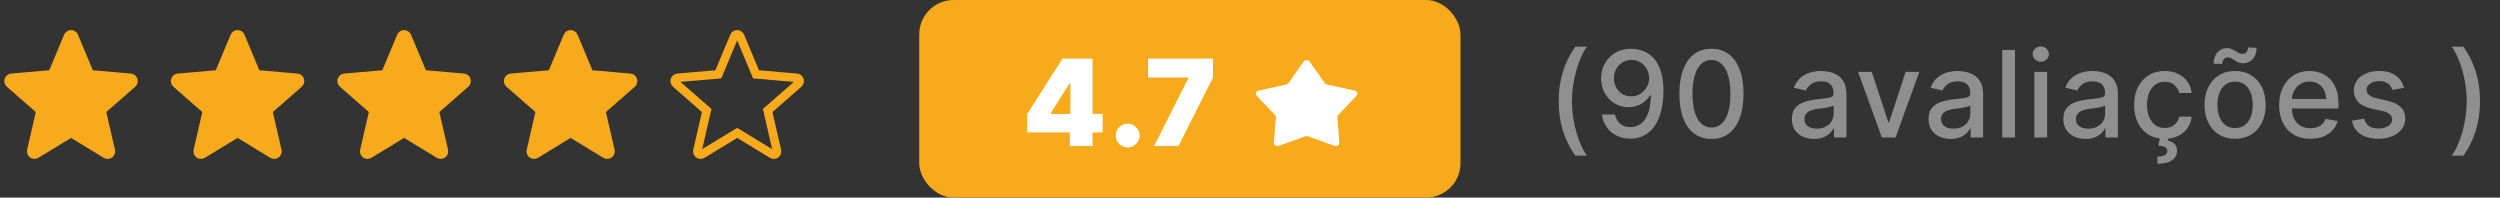 <svg width="291" height="23" viewBox="0 0 291 23" fill="none" xmlns="http://www.w3.org/2000/svg">
<rect x="0" y="0" width="291" height="23" fill="#333333" stroke="none"/>
<path d="M8.613 4.231L10.462 8.65L15.197 9.061C15.525 9.09 15.659 9.503 15.409 9.721L11.818 12.863L12.894 17.537C12.969 17.861 12.62 18.117 12.338 17.944L8.27 15.467L4.201 17.944C3.918 18.116 3.57 17.861 3.645 17.537L4.721 12.863L1.129 9.72C0.88 9.503 1.013 9.089 1.342 9.06L6.076 8.65L7.926 4.231C8.054 3.923 8.485 3.923 8.613 4.231Z" fill="#F6AA1C" stroke="#F6AA1C"/>
<path d="M27.996 4.231L29.846 8.65L34.58 9.061C34.908 9.09 35.042 9.503 34.792 9.721L31.201 12.863L32.278 17.537C32.352 17.861 32.004 18.117 31.722 17.944L27.653 15.467L23.584 17.944C23.301 18.116 22.954 17.861 23.028 17.537L24.104 12.863L20.513 9.72C20.263 9.503 20.396 9.089 20.725 9.06L25.46 8.65L27.309 4.231C27.437 3.923 27.868 3.923 27.996 4.231Z" fill="#F6AA1C" stroke="#F6AA1C"/>
<path d="M47.381 4.231L49.23 8.65L53.965 9.061C54.293 9.09 54.427 9.503 54.177 9.721L50.586 12.863L51.662 17.537C51.737 17.861 51.389 18.117 51.106 17.944L47.038 15.467L42.969 17.944C42.686 18.116 42.338 17.861 42.413 17.537L43.489 12.863L39.897 9.72C39.648 9.503 39.781 9.089 40.11 9.06L44.844 8.65L46.694 4.231C46.822 3.923 47.253 3.923 47.381 4.231Z" fill="#F6AA1C" stroke="#F6AA1C"/>
<path d="M66.767 4.231L68.616 8.65L73.35 9.061C73.679 9.09 73.812 9.503 73.563 9.721L69.972 12.863L71.048 17.537C71.123 17.861 70.774 18.117 70.492 17.944L66.424 15.467L62.355 17.944C62.072 18.116 61.724 17.861 61.799 17.537L62.875 12.863L59.283 9.72C59.034 9.503 59.167 9.089 59.496 9.06L64.23 8.65L66.079 4.231C66.208 3.923 66.638 3.923 66.767 4.231Z" fill="#F6AA1C" stroke="#F6AA1C"/>
<path d="M86.151 4.231L88 8.65L92.735 9.061C93.063 9.09 93.197 9.503 92.947 9.721L89.356 12.863L90.432 17.537C90.507 17.861 90.159 18.117 89.876 17.944L85.808 15.467L81.739 17.944C81.456 18.116 81.109 17.861 81.183 17.537L82.259 12.863L78.667 9.72C78.418 9.503 78.551 9.089 78.88 9.06L83.614 8.65L85.464 4.231C85.592 3.923 86.023 3.923 86.151 4.231Z" stroke="#F6AA1C"/>
<path d="M181.432 11.774C181.432 10.528 181.596 9.381 181.924 8.334C182.252 7.286 182.731 6.32 183.361 5.435H184.723C184.478 5.763 184.249 6.166 184.037 6.643C183.825 7.121 183.639 7.644 183.48 8.214C183.321 8.781 183.197 9.37 183.107 9.979C183.018 10.586 182.973 11.184 182.973 11.774C182.973 12.563 183.051 13.362 183.207 14.171C183.362 14.979 183.573 15.73 183.838 16.423C184.103 17.115 184.398 17.68 184.723 18.118H183.361C182.731 17.233 182.252 16.267 181.924 15.22C181.596 14.172 181.432 13.024 181.432 11.774ZM189.906 5.679C190.36 5.682 190.808 5.765 191.248 5.928C191.689 6.09 192.087 6.355 192.442 6.723C192.8 7.091 193.085 7.588 193.297 8.214C193.512 8.838 193.622 9.613 193.625 10.541C193.625 11.433 193.535 12.227 193.356 12.923C193.177 13.615 192.921 14.2 192.586 14.678C192.254 15.155 191.852 15.518 191.378 15.766C190.904 16.015 190.37 16.139 189.777 16.139C189.17 16.139 188.632 16.02 188.161 15.781C187.69 15.543 187.308 15.213 187.013 14.792C186.718 14.368 186.534 13.88 186.461 13.33H187.977C188.077 13.768 188.279 14.122 188.584 14.394C188.892 14.663 189.29 14.797 189.777 14.797C190.523 14.797 191.104 14.472 191.522 13.822C191.939 13.169 192.15 12.258 192.153 11.088H192.074C191.901 11.373 191.686 11.618 191.427 11.824C191.172 12.029 190.885 12.188 190.567 12.301C190.249 12.414 189.909 12.47 189.548 12.47C188.961 12.47 188.428 12.326 187.947 12.038C187.467 11.749 187.084 11.353 186.799 10.849C186.514 10.346 186.371 9.771 186.371 9.124C186.371 8.481 186.517 7.898 186.809 7.374C187.104 6.851 187.515 6.436 188.042 6.131C188.572 5.823 189.193 5.672 189.906 5.679ZM189.911 6.972C189.523 6.972 189.174 7.068 188.862 7.26C188.554 7.449 188.31 7.706 188.131 8.031C187.952 8.352 187.863 8.71 187.863 9.104C187.863 9.499 187.949 9.857 188.121 10.178C188.297 10.496 188.536 10.75 188.837 10.939C189.142 11.124 189.49 11.217 189.881 11.217C190.173 11.217 190.445 11.161 190.697 11.048C190.948 10.936 191.169 10.78 191.358 10.581C191.547 10.379 191.694 10.15 191.8 9.895C191.906 9.64 191.959 9.371 191.959 9.089C191.959 8.715 191.87 8.367 191.691 8.045C191.515 7.724 191.273 7.465 190.965 7.27C190.657 7.071 190.305 6.972 189.911 6.972ZM199.216 16.169C198.43 16.166 197.759 15.959 197.202 15.548C196.645 15.137 196.219 14.538 195.924 13.753C195.629 12.967 195.482 12.021 195.482 10.914C195.482 9.81 195.629 8.867 195.924 8.085C196.223 7.303 196.65 6.706 197.207 6.295C197.767 5.884 198.437 5.679 199.216 5.679C199.994 5.679 200.662 5.886 201.219 6.3C201.776 6.711 202.202 7.308 202.497 8.09C202.795 8.869 202.944 9.81 202.944 10.914C202.944 12.024 202.797 12.972 202.502 13.758C202.207 14.54 201.781 15.138 201.224 15.553C200.667 15.963 199.998 16.169 199.216 16.169ZM199.216 14.842C199.905 14.842 200.444 14.505 200.831 13.832C201.222 13.16 201.418 12.187 201.418 10.914C201.418 10.069 201.328 9.355 201.15 8.771C200.974 8.185 200.72 7.741 200.389 7.439C200.061 7.134 199.67 6.982 199.216 6.982C198.529 6.982 197.991 7.32 197.6 7.996C197.209 8.672 197.011 9.645 197.008 10.914C197.008 11.762 197.096 12.48 197.272 13.067C197.451 13.65 197.704 14.093 198.032 14.394C198.36 14.693 198.755 14.842 199.216 14.842ZM211.155 16.169C210.671 16.169 210.234 16.079 209.843 15.901C209.452 15.718 209.142 15.455 208.913 15.11C208.688 14.765 208.575 14.343 208.575 13.842C208.575 13.412 208.658 13.057 208.824 12.778C208.989 12.5 209.213 12.28 209.495 12.117C209.776 11.955 210.091 11.832 210.439 11.749C210.787 11.666 211.142 11.604 211.503 11.56C211.961 11.507 212.332 11.464 212.617 11.431C212.902 11.395 213.109 11.337 213.238 11.257C213.368 11.178 213.432 11.048 213.432 10.869V10.835C213.432 10.4 213.31 10.064 213.064 9.825C212.822 9.587 212.461 9.467 211.98 9.467C211.48 9.467 211.086 9.578 210.797 9.8C210.512 10.019 210.315 10.263 210.206 10.531L208.809 10.213C208.974 9.749 209.216 9.375 209.534 9.089C209.856 8.801 210.225 8.592 210.643 8.463C211.061 8.33 211.5 8.264 211.961 8.264C212.266 8.264 212.589 8.301 212.93 8.374C213.275 8.443 213.596 8.572 213.895 8.761C214.196 8.95 214.443 9.22 214.635 9.572C214.828 9.92 214.924 10.372 214.924 10.929V16H213.472V14.956H213.412C213.316 15.148 213.172 15.337 212.98 15.523C212.788 15.708 212.541 15.863 212.239 15.985C211.937 16.108 211.576 16.169 211.155 16.169ZM211.478 14.976C211.889 14.976 212.241 14.895 212.532 14.732C212.827 14.57 213.051 14.358 213.203 14.096C213.359 13.831 213.437 13.547 213.437 13.246V12.261C213.384 12.314 213.281 12.364 213.129 12.411C212.98 12.454 212.809 12.492 212.617 12.525C212.425 12.555 212.237 12.583 212.055 12.609C211.873 12.633 211.72 12.652 211.598 12.669C211.309 12.706 211.046 12.767 210.807 12.853C210.572 12.939 210.383 13.063 210.24 13.226C210.101 13.385 210.032 13.597 210.032 13.862C210.032 14.23 210.167 14.508 210.439 14.697C210.711 14.883 211.057 14.976 211.478 14.976ZM223.413 8.364L220.644 16H219.053L216.279 8.364H217.874L219.808 14.24H219.888L221.817 8.364H223.413ZM227.063 16.169C226.579 16.169 226.142 16.079 225.751 15.901C225.36 15.718 225.05 15.455 224.821 15.11C224.596 14.765 224.483 14.343 224.483 13.842C224.483 13.412 224.566 13.057 224.732 12.778C224.897 12.5 225.121 12.28 225.403 12.117C225.685 11.955 225.999 11.832 226.347 11.749C226.695 11.666 227.05 11.604 227.411 11.56C227.869 11.507 228.24 11.464 228.525 11.431C228.81 11.395 229.017 11.337 229.146 11.257C229.276 11.178 229.34 11.048 229.34 10.869V10.835C229.34 10.4 229.218 10.064 228.972 9.825C228.731 9.587 228.369 9.467 227.889 9.467C227.388 9.467 226.994 9.578 226.705 9.8C226.42 10.019 226.223 10.263 226.114 10.531L224.717 10.213C224.883 9.749 225.124 9.375 225.443 9.089C225.764 8.801 226.134 8.592 226.551 8.463C226.969 8.33 227.408 8.264 227.869 8.264C228.174 8.264 228.497 8.301 228.838 8.374C229.183 8.443 229.504 8.572 229.803 8.761C230.104 8.95 230.351 9.22 230.544 9.572C230.736 9.92 230.832 10.372 230.832 10.929V16H229.38V14.956H229.32C229.224 15.148 229.08 15.337 228.888 15.523C228.696 15.708 228.449 15.863 228.147 15.985C227.846 16.108 227.484 16.169 227.063 16.169ZM227.387 14.976C227.798 14.976 228.149 14.895 228.441 14.732C228.735 14.57 228.959 14.358 229.112 14.096C229.267 13.831 229.345 13.547 229.345 13.246V12.261C229.292 12.314 229.19 12.364 229.037 12.411C228.888 12.454 228.717 12.492 228.525 12.525C228.333 12.555 228.146 12.583 227.963 12.609C227.781 12.633 227.628 12.652 227.506 12.669C227.218 12.706 226.954 12.767 226.715 12.853C226.48 12.939 226.291 13.063 226.149 13.226C226.009 13.385 225.94 13.597 225.94 13.862C225.94 14.23 226.076 14.508 226.347 14.697C226.619 14.883 226.966 14.976 227.387 14.976ZM234.548 5.818V16H233.062V5.818H234.548ZM236.798 16V8.364H238.285V16H236.798ZM237.549 7.185C237.29 7.185 237.068 7.099 236.883 6.927C236.7 6.751 236.609 6.542 236.609 6.3C236.609 6.055 236.7 5.846 236.883 5.674C237.068 5.498 237.29 5.411 237.549 5.411C237.807 5.411 238.028 5.498 238.21 5.674C238.396 5.846 238.488 6.055 238.488 6.3C238.488 6.542 238.396 6.751 238.21 6.927C238.028 7.099 237.807 7.185 237.549 7.185ZM242.757 16.169C242.273 16.169 241.835 16.079 241.444 15.901C241.053 15.718 240.743 15.455 240.515 15.11C240.289 14.765 240.176 14.343 240.176 13.842C240.176 13.412 240.259 13.057 240.425 12.778C240.591 12.5 240.815 12.28 241.096 12.117C241.378 11.955 241.693 11.832 242.041 11.749C242.389 11.666 242.743 11.604 243.105 11.56C243.562 11.507 243.933 11.464 244.218 11.431C244.503 11.395 244.711 11.337 244.84 11.257C244.969 11.178 245.034 11.048 245.034 10.869V10.835C245.034 10.4 244.911 10.064 244.666 9.825C244.424 9.587 244.063 9.467 243.582 9.467C243.082 9.467 242.687 9.578 242.399 9.8C242.114 10.019 241.917 10.263 241.807 10.531L240.41 10.213C240.576 9.749 240.818 9.375 241.136 9.089C241.458 8.801 241.827 8.592 242.245 8.463C242.662 8.33 243.101 8.264 243.562 8.264C243.867 8.264 244.19 8.301 244.532 8.374C244.876 8.443 245.198 8.572 245.496 8.761C245.798 8.95 246.045 9.22 246.237 9.572C246.429 9.92 246.525 10.372 246.525 10.929V16H245.074V14.956H245.014C244.918 15.148 244.774 15.337 244.581 15.523C244.389 15.708 244.142 15.863 243.841 15.985C243.539 16.108 243.178 16.169 242.757 16.169ZM243.08 14.976C243.491 14.976 243.842 14.895 244.134 14.732C244.429 14.57 244.653 14.358 244.805 14.096C244.961 13.831 245.039 13.547 245.039 13.246V12.261C244.986 12.314 244.883 12.364 244.73 12.411C244.581 12.454 244.411 12.492 244.218 12.525C244.026 12.555 243.839 12.583 243.657 12.609C243.474 12.633 243.322 12.652 243.199 12.669C242.911 12.706 242.647 12.767 242.409 12.853C242.173 12.939 241.984 13.063 241.842 13.226C241.703 13.385 241.633 13.597 241.633 13.862C241.633 14.23 241.769 14.508 242.041 14.697C242.313 14.883 242.659 14.976 243.08 14.976ZM251.972 16.154C251.233 16.154 250.596 15.987 250.063 15.652C249.532 15.314 249.125 14.848 248.84 14.255C248.555 13.662 248.412 12.982 248.412 12.217C248.412 11.441 248.558 10.757 248.85 10.163C249.141 9.567 249.552 9.101 250.083 8.766C250.613 8.432 251.238 8.264 251.957 8.264C252.537 8.264 253.054 8.372 253.508 8.587C253.962 8.799 254.328 9.098 254.607 9.482C254.888 9.867 255.056 10.316 255.109 10.829H253.662C253.583 10.472 253.4 10.163 253.115 9.905C252.834 9.646 252.456 9.517 251.982 9.517C251.567 9.517 251.204 9.626 250.893 9.845C250.585 10.061 250.344 10.369 250.172 10.77C250 11.168 249.914 11.638 249.914 12.182C249.914 12.739 249.998 13.219 250.167 13.624C250.336 14.028 250.575 14.341 250.883 14.563C251.195 14.785 251.561 14.896 251.982 14.896C252.263 14.896 252.519 14.845 252.747 14.742C252.979 14.636 253.173 14.485 253.329 14.29C253.488 14.094 253.599 13.859 253.662 13.584H255.109C255.056 14.078 254.895 14.518 254.627 14.906C254.358 15.294 253.999 15.599 253.548 15.821C253.1 16.043 252.575 16.154 251.972 16.154ZM251.435 15.96H252.409L252.33 16.368C252.618 16.414 252.87 16.53 253.085 16.716C253.301 16.901 253.409 17.182 253.409 17.556C253.412 18.004 253.218 18.366 252.827 18.645C252.439 18.923 251.877 19.062 251.142 19.062L251.112 18.232C251.456 18.232 251.735 18.183 251.947 18.083C252.162 17.984 252.272 17.823 252.275 17.601C252.278 17.379 252.195 17.223 252.026 17.134C251.861 17.044 251.596 16.981 251.231 16.945L251.435 15.96ZM260.165 16.154C259.449 16.154 258.824 15.99 258.291 15.662C257.757 15.334 257.343 14.875 257.048 14.285C256.753 13.695 256.605 13.005 256.605 12.217C256.605 11.425 256.753 10.732 257.048 10.139C257.343 9.545 257.757 9.085 258.291 8.756C258.824 8.428 259.449 8.264 260.165 8.264C260.881 8.264 261.506 8.428 262.039 8.756C262.573 9.085 262.987 9.545 263.282 10.139C263.577 10.732 263.725 11.425 263.725 12.217C263.725 13.005 263.577 13.695 263.282 14.285C262.987 14.875 262.573 15.334 262.039 15.662C261.506 15.99 260.881 16.154 260.165 16.154ZM260.17 14.906C260.634 14.906 261.019 14.784 261.324 14.538C261.628 14.293 261.854 13.967 262 13.559C262.149 13.151 262.223 12.702 262.223 12.212C262.223 11.724 262.149 11.277 262 10.869C261.854 10.458 261.628 10.129 261.324 9.88C261.019 9.631 260.634 9.507 260.17 9.507C259.703 9.507 259.315 9.631 259.007 9.88C258.702 10.129 258.475 10.458 258.326 10.869C258.18 11.277 258.107 11.724 258.107 12.212C258.107 12.702 258.18 13.151 258.326 13.559C258.475 13.967 258.702 14.293 259.007 14.538C259.315 14.784 259.703 14.906 260.17 14.906ZM258.669 7.439L257.669 7.409C257.669 6.859 257.817 6.42 258.112 6.092C258.41 5.763 258.778 5.599 259.216 5.599C259.418 5.599 259.595 5.634 259.748 5.704C259.9 5.77 260.042 5.848 260.175 5.938C260.311 6.024 260.445 6.102 260.578 6.171C260.714 6.237 260.864 6.271 261.03 6.271C261.222 6.271 261.378 6.198 261.498 6.052C261.62 5.906 261.681 5.725 261.681 5.51L262.661 5.575C262.661 6.128 262.512 6.564 262.213 6.882C261.915 7.197 261.549 7.356 261.115 7.359C260.879 7.359 260.684 7.326 260.528 7.26C260.376 7.19 260.24 7.112 260.12 7.026C260.001 6.937 259.878 6.857 259.752 6.788C259.627 6.718 259.476 6.683 259.3 6.683C259.114 6.683 258.962 6.756 258.843 6.902C258.727 7.045 258.669 7.223 258.669 7.439ZM268.925 16.154C268.173 16.154 267.525 15.993 266.981 15.672C266.441 15.347 266.023 14.891 265.729 14.305C265.437 13.715 265.291 13.024 265.291 12.232C265.291 11.449 265.437 10.76 265.729 10.163C266.023 9.567 266.434 9.101 266.961 8.766C267.492 8.432 268.112 8.264 268.821 8.264C269.252 8.264 269.669 8.335 270.074 8.478C270.478 8.62 270.841 8.844 271.162 9.149C271.484 9.454 271.738 9.85 271.923 10.337C272.109 10.821 272.202 11.41 272.202 12.102V12.629H266.131V11.516H270.745C270.745 11.124 270.665 10.778 270.506 10.477C270.347 10.172 270.123 9.931 269.835 9.756C269.55 9.58 269.215 9.492 268.831 9.492C268.413 9.492 268.049 9.595 267.737 9.8C267.429 10.003 267.19 10.268 267.021 10.596C266.855 10.921 266.773 11.274 266.773 11.655V12.525C266.773 13.035 266.862 13.47 267.041 13.827C267.223 14.185 267.477 14.459 267.802 14.648C268.126 14.833 268.506 14.926 268.94 14.926C269.222 14.926 269.479 14.886 269.711 14.807C269.943 14.724 270.143 14.601 270.312 14.439C270.481 14.277 270.611 14.076 270.7 13.837L272.107 14.091C271.994 14.505 271.792 14.868 271.501 15.18C271.212 15.488 270.849 15.728 270.412 15.901C269.978 16.07 269.482 16.154 268.925 16.154ZM279.823 10.228L278.476 10.467C278.42 10.294 278.33 10.13 278.207 9.974C278.088 9.819 277.926 9.691 277.72 9.592C277.515 9.492 277.258 9.442 276.95 9.442C276.529 9.442 276.177 9.537 275.896 9.726C275.614 9.911 275.473 10.152 275.473 10.447C275.473 10.702 275.567 10.907 275.756 11.063C275.945 11.219 276.25 11.347 276.671 11.446L277.884 11.724C278.587 11.887 279.111 12.137 279.455 12.475C279.8 12.813 279.972 13.252 279.972 13.793C279.972 14.25 279.84 14.658 279.575 15.016C279.313 15.37 278.946 15.649 278.476 15.851C278.009 16.053 277.467 16.154 276.85 16.154C275.995 16.154 275.297 15.972 274.757 15.607C274.217 15.239 273.885 14.717 273.763 14.041L275.2 13.822C275.289 14.197 275.473 14.48 275.751 14.673C276.03 14.861 276.393 14.956 276.84 14.956C277.327 14.956 277.717 14.855 278.009 14.653C278.3 14.447 278.446 14.197 278.446 13.902C278.446 13.663 278.357 13.463 278.178 13.3C278.002 13.138 277.732 13.015 277.367 12.932L276.075 12.649C275.362 12.487 274.835 12.228 274.494 11.874C274.156 11.519 273.987 11.07 273.987 10.526C273.987 10.075 274.112 9.681 274.364 9.343C274.616 9.005 274.964 8.741 275.408 8.553C275.853 8.36 276.361 8.264 276.935 8.264C277.76 8.264 278.41 8.443 278.884 8.801C279.357 9.156 279.671 9.631 279.823 10.228ZM288.67 11.774C288.67 13.024 288.506 14.172 288.178 15.22C287.85 16.267 287.371 17.233 286.741 18.118H285.379C285.625 17.79 285.853 17.387 286.065 16.91C286.277 16.433 286.463 15.911 286.622 15.344C286.781 14.774 286.906 14.184 286.995 13.574C287.085 12.964 287.129 12.364 287.129 11.774C287.129 10.989 287.051 10.191 286.896 9.383C286.74 8.574 286.529 7.823 286.264 7.131C285.999 6.438 285.704 5.873 285.379 5.435H286.741C287.371 6.32 287.85 7.286 288.178 8.334C288.506 9.381 288.67 10.528 288.67 11.774Z" fill="#8F8F8F"/>
<rect x="107" width="63" height="23" rx="4" fill="#F6AA1C"/>
<path d="M119.577 15.409V13.261L123.673 6.818H125.622V9.682H124.509L122.301 13.182V13.261H128.347V15.409H119.577ZM124.528 17V14.753L124.588 13.818V6.818H127.173V17H124.528ZM131.268 17.159C130.883 17.159 130.553 17.025 130.278 16.756C130.006 16.485 129.872 16.155 129.876 15.767C129.872 15.389 130.006 15.066 130.278 14.798C130.553 14.529 130.883 14.395 131.268 14.395C131.632 14.395 131.954 14.529 132.232 14.798C132.514 15.066 132.656 15.389 132.66 15.767C132.656 16.026 132.588 16.261 132.456 16.473C132.327 16.682 132.157 16.849 131.949 16.975C131.74 17.098 131.513 17.159 131.268 17.159ZM134.333 17L138.33 9.085V9.026H133.637V6.818H141.194V9.026L137.176 17H134.333Z" fill="white"/>
<path d="M151.731 7.177C151.897 6.941 152.285 6.941 152.451 7.177L154.201 9.673C154.259 9.756 154.352 9.816 154.459 9.839L157.677 10.543C157.982 10.61 158.102 10.938 157.9 11.15L155.763 13.397C155.692 13.472 155.657 13.568 155.665 13.666L155.903 16.597C155.926 16.875 155.612 17.077 155.321 16.972L152.25 15.865C152.148 15.828 152.033 15.828 151.931 15.865L148.861 16.972C148.57 17.077 148.255 16.875 148.278 16.597L148.517 13.666C148.525 13.568 148.489 13.472 148.418 13.397L146.282 11.15C146.079 10.938 146.199 10.61 146.504 10.543L149.722 9.839C149.83 9.816 149.922 9.756 149.981 9.673L151.731 7.177Z" fill="white"/>
</svg>


